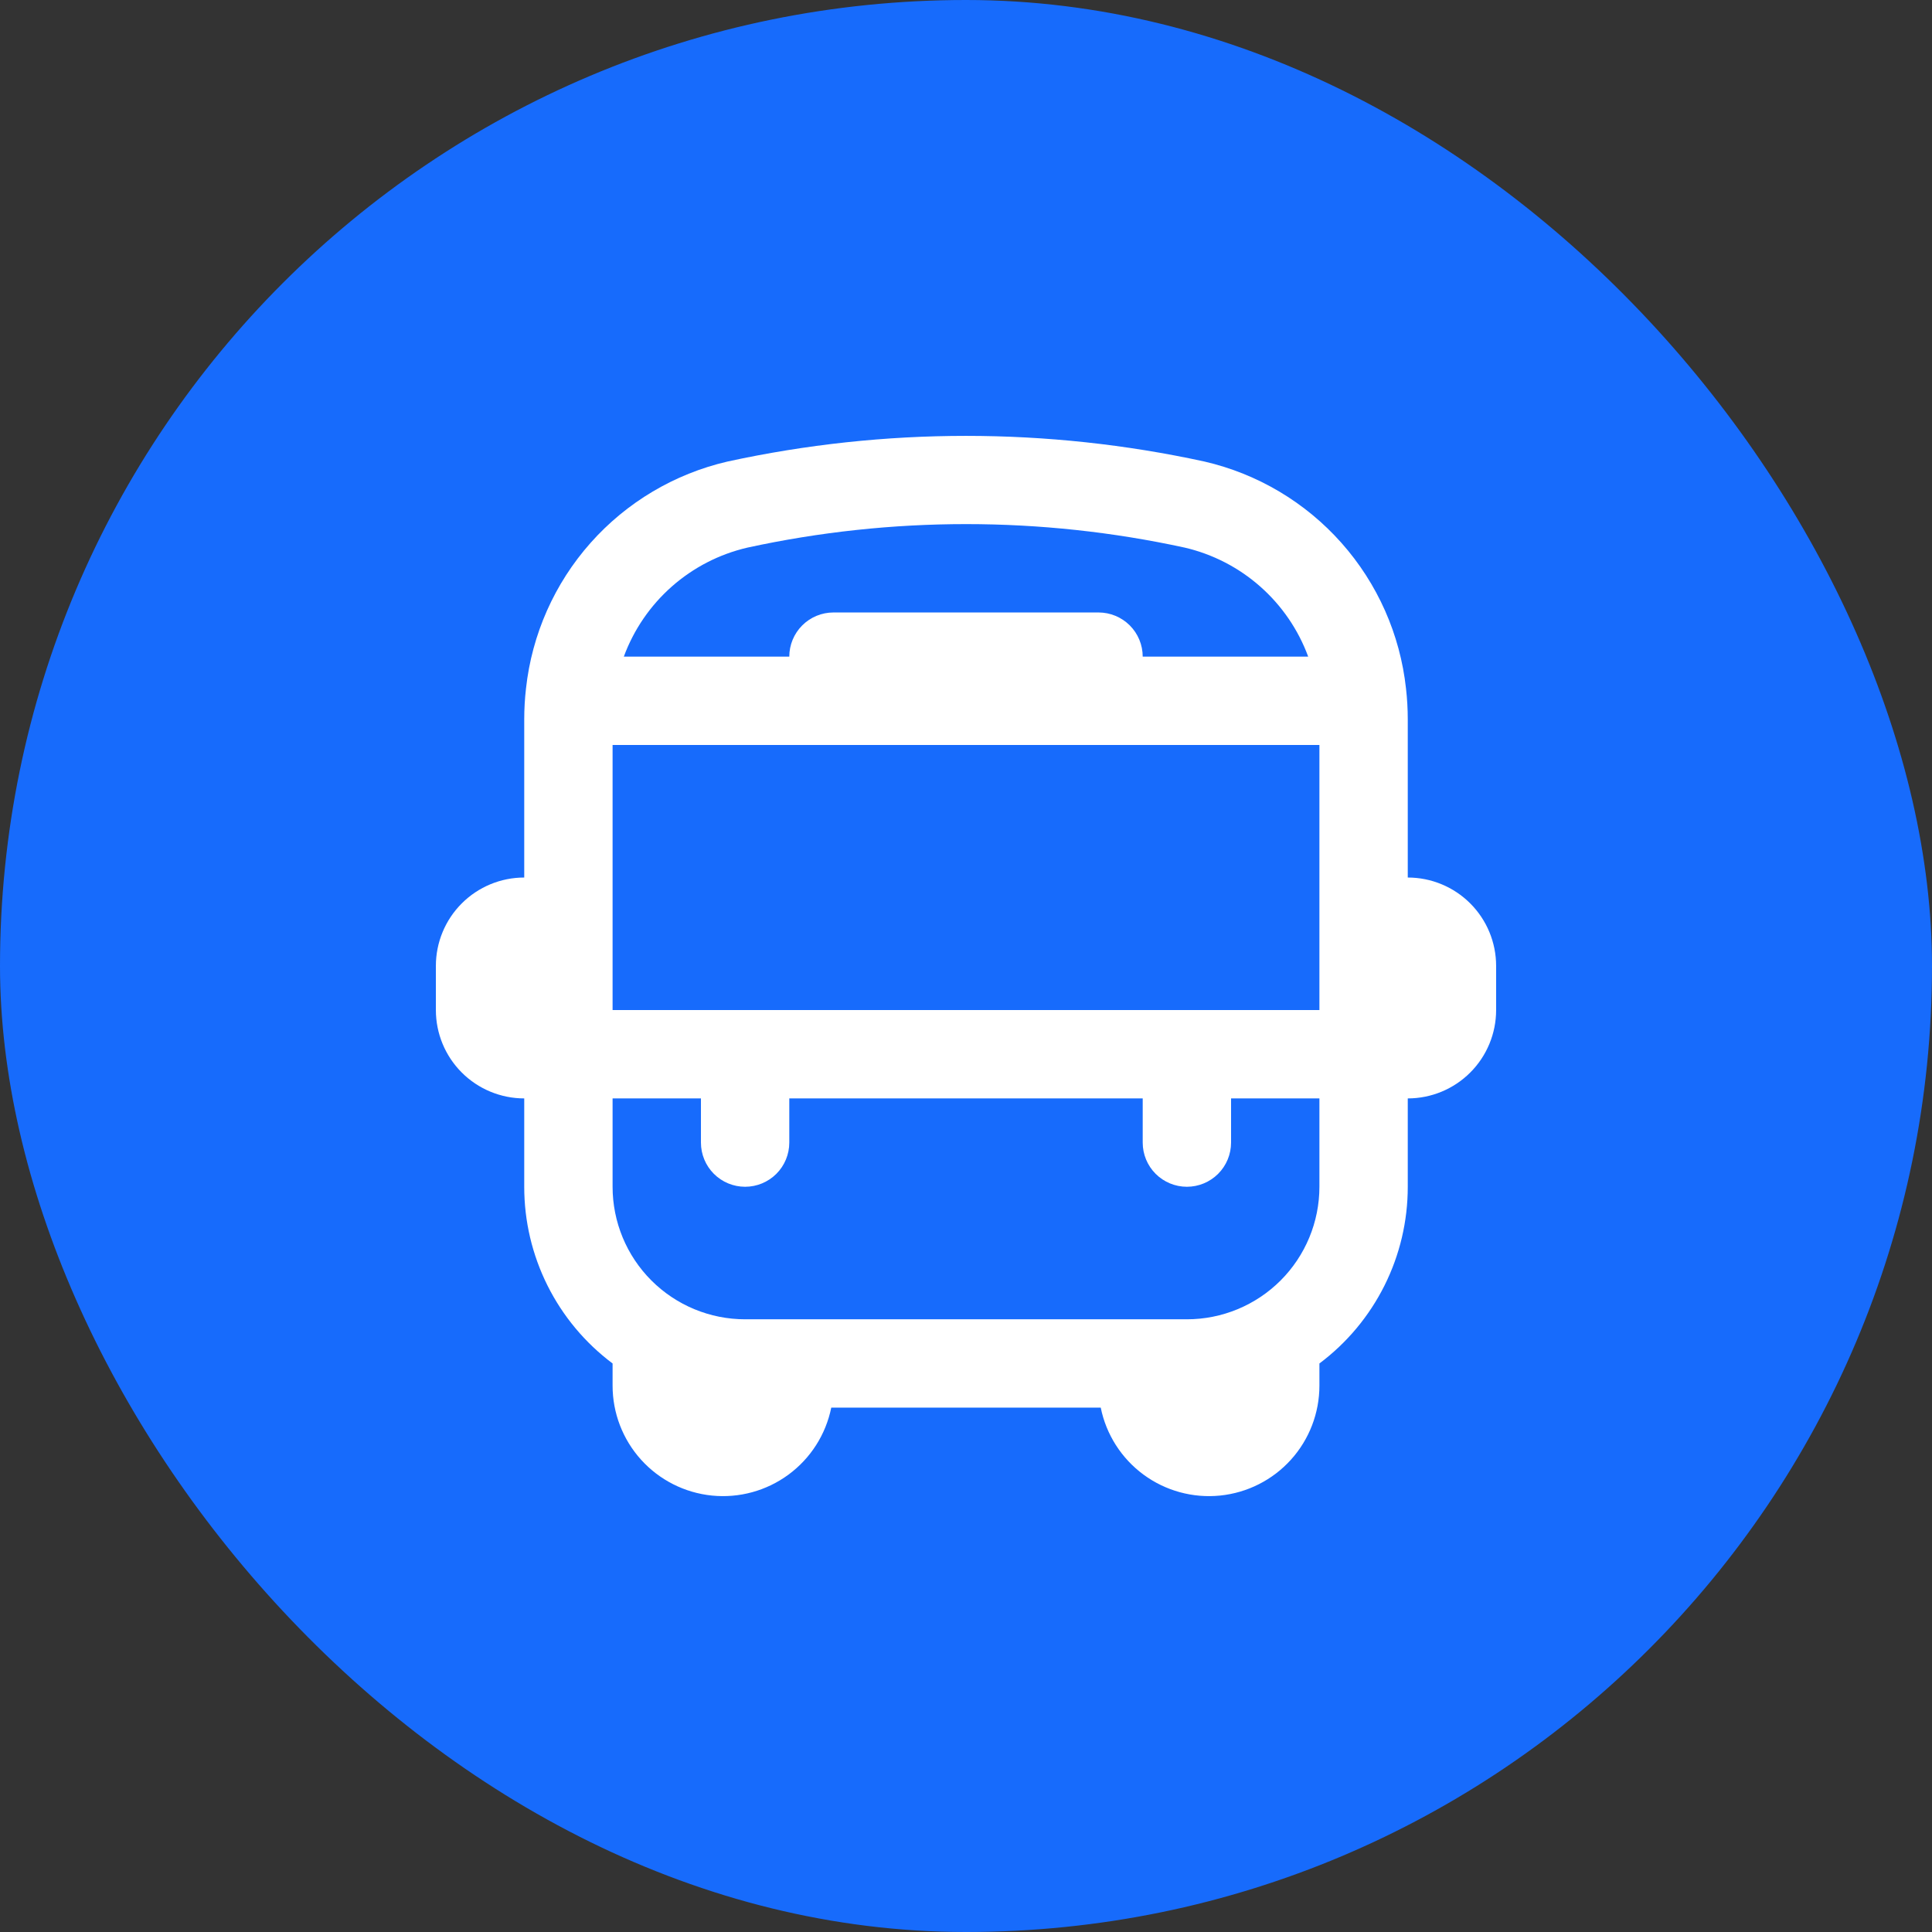 <svg width="164" height="164" viewBox="0 0 164 164" fill="none" xmlns="http://www.w3.org/2000/svg">
<rect x="0" y="0" width="164" height="164" fill="#333333" stroke="none"/>
<rect width="164" height="164" rx="82" fill="#176BFC"/>
<path d="M119.5 74.49V61.065C119.5 60.188 119.45 59.311 119.35 58.44C118.849 53.853 116.934 49.535 113.87 46.084C110.807 42.633 106.746 40.22 102.25 39.18C88.906 36.273 75.094 36.273 61.75 39.18C57.255 40.221 53.194 42.634 50.13 46.084C47.067 49.535 45.152 53.853 44.65 58.44C44.55 59.311 44.5 60.188 44.5 61.065V74.49C42.511 74.49 40.603 75.28 39.197 76.687C37.79 78.093 37 80.001 37 81.99V85.74C37 87.729 37.79 89.637 39.197 91.043C40.603 92.45 42.511 93.24 44.5 93.24V100.74C44.498 103.651 45.175 106.523 46.477 109.127C47.779 111.731 49.67 113.995 52 115.74V117.615C51.998 119.94 52.859 122.183 54.418 123.909C55.976 125.634 58.12 126.719 60.433 126.953C62.746 127.186 65.063 126.552 66.935 125.173C68.807 123.794 70.1 121.769 70.562 119.49H93.438C93.9 121.769 95.193 123.794 97.065 125.173C98.937 126.552 101.254 127.186 103.567 126.953C105.88 126.719 108.024 125.634 109.582 123.909C111.141 122.183 112.002 119.94 112 117.615V115.74C114.33 113.995 116.221 111.731 117.523 109.127C118.825 106.523 119.502 103.651 119.5 100.74V93.24C121.489 93.24 123.397 92.45 124.803 91.043C126.21 89.637 127 87.729 127 85.74V81.99C127 80.001 126.21 78.093 124.803 76.687C123.397 75.28 121.489 74.49 119.5 74.49ZM52 85.74V63.24H112V85.74H52ZM63.445 46.485C75.677 43.824 88.338 43.824 100.57 46.485C102.946 47.039 105.148 48.174 106.977 49.79C108.806 51.405 110.205 53.45 111.048 55.74H97C97 54.745 96.605 53.791 95.902 53.088C95.198 52.385 94.245 51.99 93.25 51.99H70.75C69.755 51.99 68.802 52.385 68.098 53.088C67.395 53.791 67 54.745 67 55.74H52.953C53.797 53.448 55.198 51.402 57.029 49.787C58.861 48.171 61.066 47.036 63.445 46.485ZM100.75 111.99H63.25C60.266 111.99 57.405 110.805 55.295 108.695C53.185 106.586 52 103.724 52 100.74V93.24H59.5V96.99C59.5 97.985 59.895 98.939 60.598 99.642C61.302 100.345 62.255 100.74 63.25 100.74C64.245 100.74 65.198 100.345 65.902 99.642C66.605 98.939 67 97.985 67 96.99V93.24H97V96.99C97 97.985 97.395 98.939 98.098 99.642C98.802 100.345 99.755 100.74 100.75 100.74C101.745 100.74 102.698 100.345 103.402 99.642C104.105 98.939 104.5 97.985 104.5 96.99V93.24H112V100.74C112 103.724 110.815 106.586 108.705 108.695C106.595 110.805 103.734 111.99 100.75 111.99Z" fill="white"/>
</svg>
